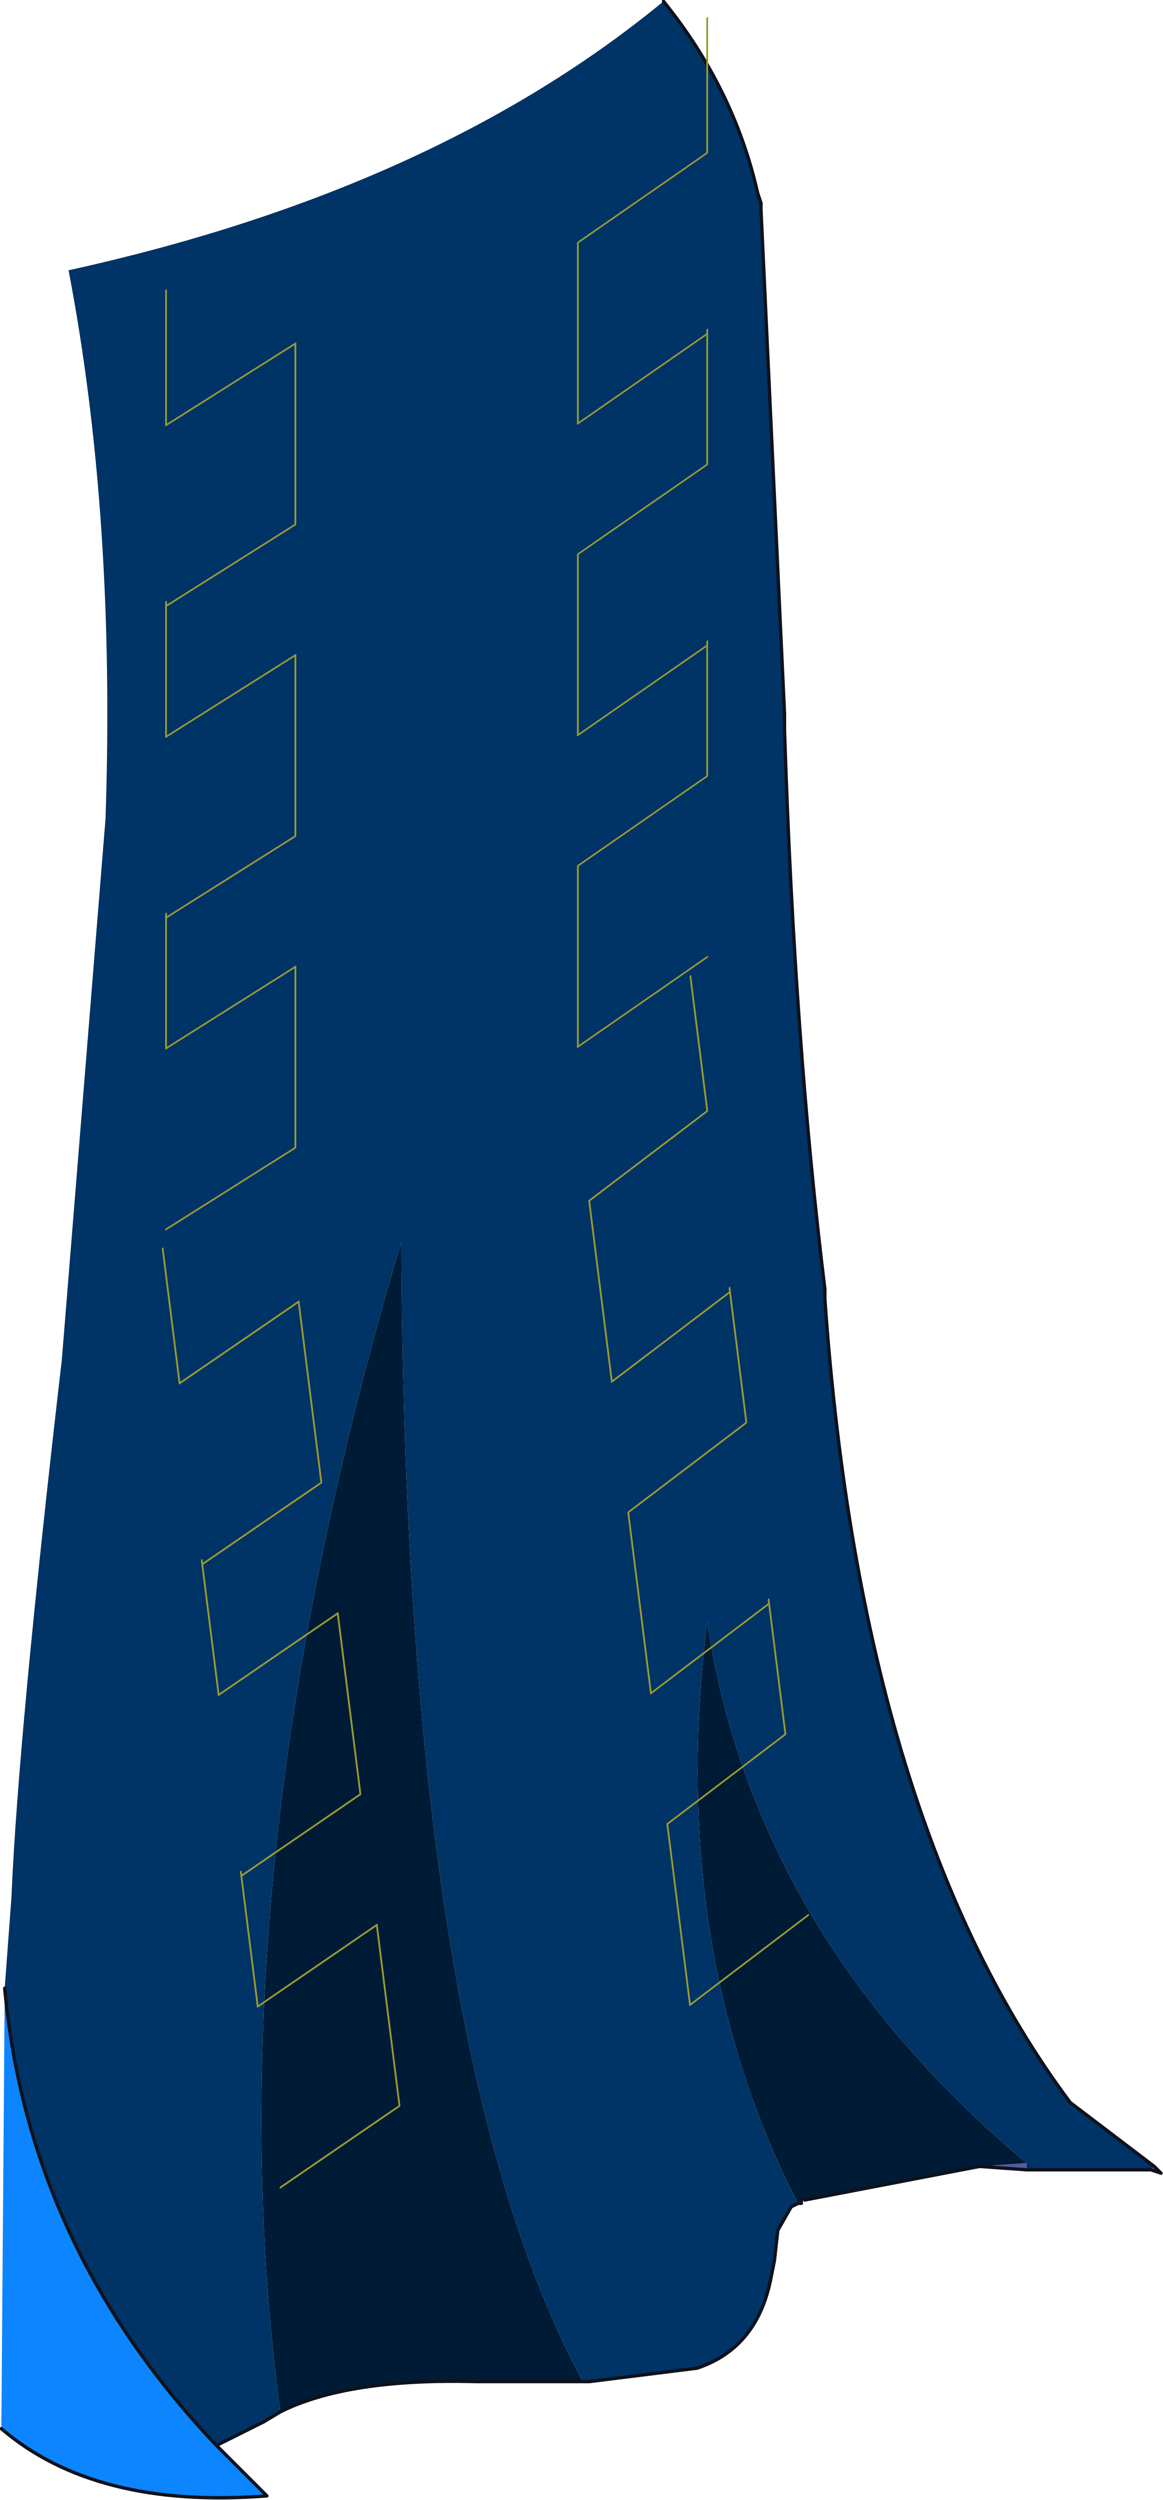 <?xml version="1.0" encoding="UTF-8"?>
<svg version="1.1" viewBox="0 0 17.3 37.179" xmlns="http://www.w3.org/2000/svg" xmlns:cc="http://creativecommons.org/ns#" xmlns:dc="http://purl.org/dc/elements/1.1/" xmlns:rdf="http://www.w3.org/1999/02/22-rdf-syntax-ns#" xmlns:xlink="http://www.w3.org/1999/xlink">
<g transform="translate(-283.58 -181.48)">
<use transform="translate(283.6,181.5)" width="17.25" height="37.15" xlink:href="#b"/>
<use transform="matrix(.542 -.342 0 .598 286.05 185.8)" width="3.55" height="23.35" xlink:href="#a"/>
<use transform="matrix(-.542 .376 0 .598 294.1 181.75)" width="3.55" height="23.35" xlink:href="#a"/>
<use transform="matrix(.499 -.342 .075 .598 286 200.05)" width="3.55" height="23.35" xlink:href="#a"/>
<use transform="matrix(-.495 .376 .075 .598 293.85 196)" width="3.55" height="23.35" xlink:href="#a"/>
</g>
<defs>
<g id="b" transform="translate(-283.6,-181.5)">
<path d="m300.75 213.7 0.1 0.1-0.15-0.05 0.05-0.05m-1.9 0.05-0.7-0.05 0.7-0.05v0.1m-3.4 0.5-0.1 0.05 0.1-0.05m-11.8-3.2v-0.55 0.55" fill="#555ba0" fill-rule="evenodd"/>
<path d="m295.5 214.2v0.05h-0.05l0.05-0.05" fill="#43487e" fill-rule="evenodd"/>
<path d="m283.65 211.05 0.1-1.35q0.1-2.4 0.75-8l0.65-8.05q0.15-4.5-0.55-8.15 5.45-1.2 8.85-4 1.05 1.3 1.4 2.85l0.05 0.15v0.1l0.35 7.5v0.25q0.15 4.65 0.6 8.3v0.15q0.55 7.8 3.65 11.95l1.25 0.95-0.05 0.05h-1.85v-0.1q-4.05-3.4-4.75-8.05-0.6 4.85 1.35 8.65l-0.1 0.05-0.2 0.35-0.05 0.45-0.05 0.25q-0.2 1.05-1.1 1.35l-1.6 0.2h-0.1q-2.65-4.9-2.7-16.95-2.85 9.55-1.8 17.4l-0.25 0.15-0.7 0.35q-2.8-2.95-3.15-6.8" fill="#036" fill-rule="evenodd"/>
<path d="m286.8 217.85 0.75 0.75q-2.55 0.2-3.95-1l0.05-6.55q0.35 3.85 3.15 6.8" fill="#0c85fe" fill-rule="evenodd"/>
<path d="m298.15 213.7-2.6 0.5h-0.05l-0.05 0.05q-1.95-3.8-1.35-8.65 0.7 4.65 4.75 8.05l-0.7 0.05m-5.9 3.2h-1.6q-1.9-0.05-2.9 0.45-1.05-7.85 1.8-17.4 0.05 12.05 2.7 16.95" fill="#001b35" fill-rule="evenodd"/>
<path d="m293.45 181.5q1.05 1.3 1.4 2.85l0.05 0.15v0.1l0.35 7.5v0.25q0.15 4.65 0.6 8.3v0.15q0.55 7.8 3.65 11.95l1.25 0.95 0.1 0.1-0.15-0.05h-1.85l-0.7-0.05-2.6 0.5m-0.05 0v0.05h-0.05l-0.1 0.05-0.2 0.35-0.05 0.45-0.05 0.25q-0.2 1.05-1.1 1.35l-1.6 0.2h-1.7q-1.9-0.05-2.9 0.45l-0.25 0.15-0.7 0.35 0.75 0.75q-2.55 0.2-3.95-1m0.05-6.55q0.35 3.85 3.15 6.8" fill="none" stroke="#0f121c" stroke-linecap="round" stroke-linejoin="round" stroke-width=".05"/>
</g>
<g id="a">
<path d="m0 0v3.35h3.55v4.5h-3.55" fill="none" stroke="#993" stroke-linecap="round" stroke-linejoin="round" stroke-width=".05"/>
<path d="m0 7.75v3.35h3.55v4.5h-3.55" fill="none" stroke="#993" stroke-linecap="round" stroke-linejoin="round" stroke-width=".05"/>
<path d="m0 15.5v3.35h3.55v4.5h-3.55" fill="none" stroke="#993" stroke-linecap="round" stroke-linejoin="round" stroke-width=".05"/>
</g>
</defs>
</svg>
